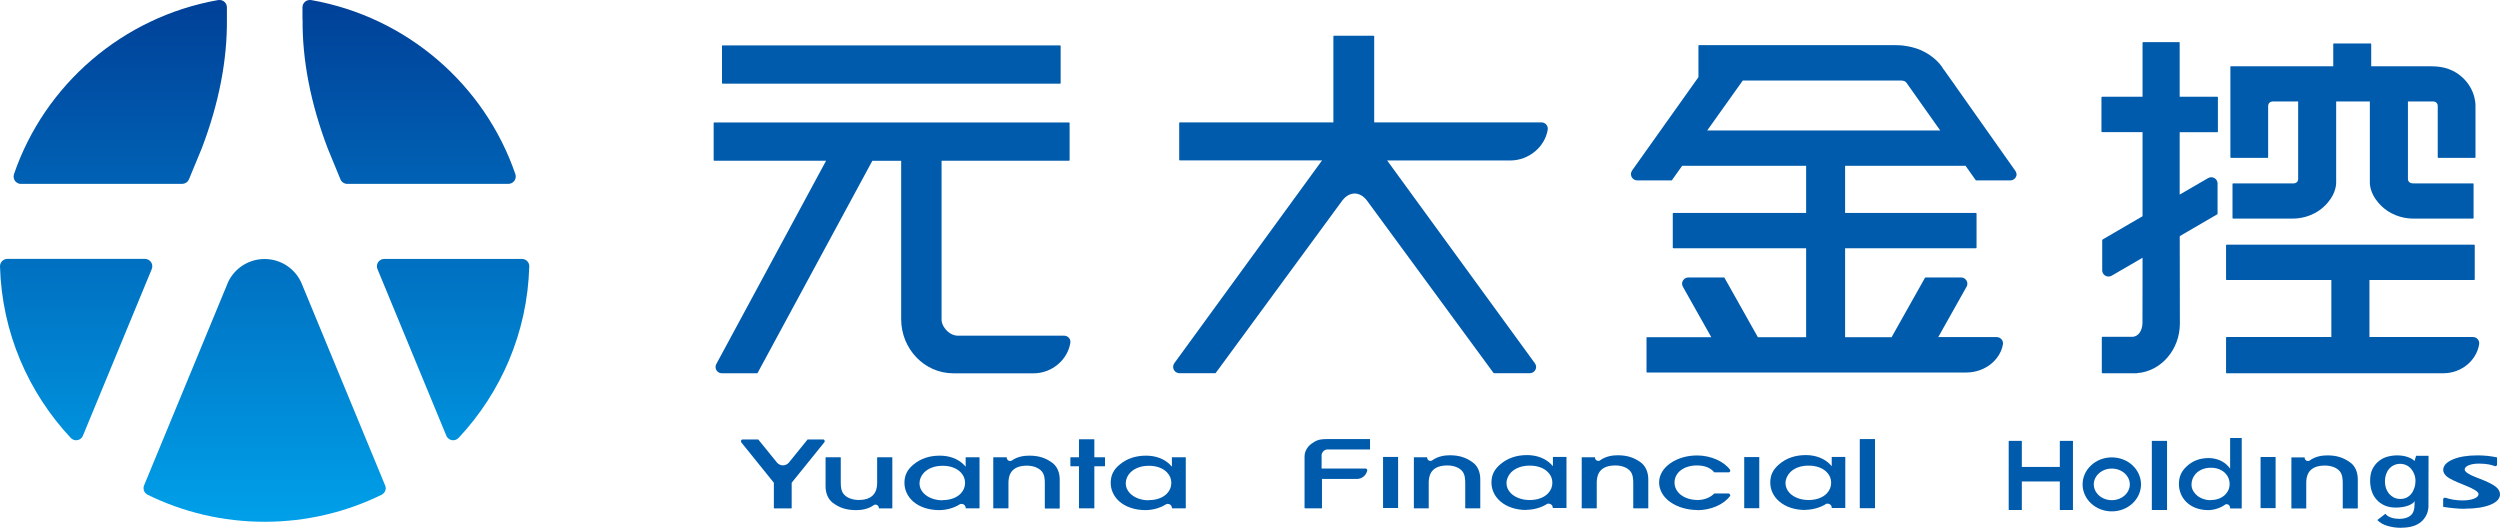 <svg width="180" height="38" viewBox="0 0 180 38" fill="none" xmlns="http://www.w3.org/2000/svg">
<path d="M21.782 1.412H21.778V0.528C21.778 0.236 22.016 0 22.31 0C22.331 0 22.357 0 22.379 0.004C22.387 0.004 22.396 0.004 22.4 0.004C29.289 1.214 34.899 6.097 37.108 12.543C37.108 12.543 37.108 12.543 37.108 12.547C37.125 12.598 37.134 12.65 37.134 12.71C37.134 13.002 36.896 13.238 36.602 13.238H24.998C24.998 13.238 24.963 13.238 24.946 13.238C24.946 13.238 24.911 13.238 24.898 13.229C24.898 13.229 24.898 13.229 24.894 13.229C24.721 13.195 24.579 13.075 24.514 12.916L23.598 10.693C22.349 7.411 21.761 4.282 21.787 1.416L21.782 1.412ZM10.926 19.374V19.365C10.952 19.305 10.965 19.241 10.965 19.168C10.965 18.876 10.727 18.64 10.433 18.64H0.532C0.242 18.64 0.004 18.872 0 19.163C0 19.168 0 19.176 0 19.181C0.134 23.944 2.044 28.269 5.091 31.526C5.091 31.53 5.1 31.534 5.104 31.539C5.199 31.633 5.333 31.698 5.48 31.698C5.701 31.698 5.891 31.564 5.969 31.371L10.926 19.374ZM27.734 34.959C27.734 34.959 27.729 34.946 27.725 34.941L21.748 20.481C21.748 20.481 21.743 20.464 21.739 20.459C21.316 19.399 20.27 18.649 19.051 18.649C17.906 18.649 16.916 19.309 16.441 20.271L10.373 34.95C10.347 35.014 10.334 35.083 10.334 35.152C10.334 35.345 10.442 35.516 10.602 35.606C10.606 35.606 10.615 35.615 10.623 35.619C13.165 36.868 16.03 37.568 19.055 37.568C22.081 37.568 24.946 36.864 27.483 35.619C27.483 35.619 27.491 35.619 27.491 35.615C27.656 35.525 27.773 35.353 27.773 35.152C27.773 35.083 27.759 35.019 27.734 34.959ZM38.11 19.194C38.11 19.194 38.11 19.181 38.11 19.172C38.11 18.876 37.873 18.644 37.579 18.644H27.669C27.375 18.644 27.137 18.88 27.137 19.172C27.137 19.245 27.154 19.314 27.18 19.378L32.138 31.376C32.22 31.564 32.406 31.698 32.626 31.698C32.769 31.698 32.903 31.642 32.998 31.547C33.006 31.543 33.011 31.534 33.019 31.53C36.062 28.278 37.972 23.956 38.106 19.198L38.11 19.194ZM1.508 13.238H13.117C13.117 13.238 13.143 13.238 13.156 13.238C13.359 13.22 13.532 13.092 13.605 12.912L14.526 10.684C15.779 7.406 16.363 4.282 16.337 1.416V0.528C16.337 0.236 16.099 0 15.809 0C15.784 0 15.762 0 15.736 0.004C15.727 0.004 15.719 0.004 15.71 0.004C8.825 1.219 3.215 6.097 1.007 12.538C1.007 12.538 1.007 12.547 1.007 12.551C0.99 12.603 0.981 12.658 0.981 12.714C0.981 13.006 1.219 13.242 1.513 13.242L1.508 13.238Z" fill="url(#paint0_linear_7034_21873)"/>
<path d="M52.023 6.026H76.328C76.352 6.026 76.367 6.006 76.367 5.987V3.307C76.367 3.307 76.347 3.268 76.328 3.268H52.023C51.999 3.268 51.984 3.287 51.984 3.307V5.987C51.984 5.987 52.004 6.026 52.023 6.026Z" fill="#005BAC"/>
<path d="M77.071 24.62C77.071 24.373 76.871 24.169 76.616 24.169H68.922C68.428 24.145 67.998 23.729 67.842 23.297C67.822 23.239 67.793 23.128 67.793 23.04V11.574H76.973C76.998 11.569 77.012 11.55 77.012 11.531V8.856C77.012 8.856 76.993 8.817 76.973 8.817H51.422C51.398 8.817 51.383 8.836 51.383 8.856V11.536C51.383 11.536 51.402 11.574 51.422 11.574H59.478C59.424 11.681 53.103 23.38 51.578 26.205C51.569 26.219 51.564 26.229 51.559 26.244C51.534 26.297 51.52 26.36 51.52 26.423C51.52 26.67 51.72 26.874 51.974 26.874H54.511C54.511 26.874 54.541 26.864 54.546 26.854C54.546 26.854 62.782 11.623 62.807 11.579H64.884V22.987C64.889 25.134 66.571 26.878 68.634 26.878H74.446C75.746 26.869 76.866 25.904 77.061 24.698C77.071 24.669 77.071 24.644 77.071 24.62Z" fill="#005BAC"/>
<path d="M111.441 9.263C111.441 9.016 111.241 8.812 110.986 8.812H98.942V2.614C98.942 2.614 98.922 2.575 98.902 2.575H96.043C96.018 2.575 96.004 2.594 96.004 2.614V8.812H84.941C84.917 8.812 84.902 8.831 84.902 8.851V11.511C84.902 11.511 84.922 11.55 84.941 11.55H95.187C95.109 11.662 86.662 23.249 84.55 26.151C84.536 26.166 84.531 26.185 84.521 26.2C84.487 26.263 84.467 26.336 84.467 26.418C84.467 26.665 84.668 26.869 84.922 26.869H87.498C87.498 26.869 87.522 26.869 87.532 26.854L96.664 14.414C97.172 13.77 97.915 13.77 98.423 14.443L107.535 26.854C107.535 26.854 107.555 26.869 107.569 26.869H110.146C110.395 26.869 110.6 26.67 110.6 26.418C110.6 26.321 110.566 26.229 110.512 26.156C110.512 26.156 110.512 26.147 110.502 26.142C108.376 23.22 99.953 11.666 99.875 11.555H108.752C110.092 11.545 111.241 10.562 111.436 9.335C111.436 9.306 111.436 9.282 111.436 9.263" fill="#005BAC"/>
<path d="M160.588 11.327C160.588 11.327 160.608 11.366 160.627 11.366H163.267C163.267 11.366 163.306 11.347 163.306 11.327V7.654C163.306 7.615 163.306 7.484 163.399 7.397C163.487 7.315 163.6 7.305 163.629 7.305H165.467V12.907C165.467 12.946 165.457 13.043 165.369 13.12C165.281 13.198 165.164 13.207 165.115 13.207H160.779C160.779 13.207 160.759 13.212 160.75 13.217C160.745 13.227 160.74 13.237 160.74 13.246V15.698C160.74 15.698 160.759 15.737 160.779 15.737H165.105C165.491 15.737 166.479 15.655 167.315 14.884C168.116 14.143 168.204 13.416 168.204 13.14V7.305H170.629V13.145C170.629 13.421 170.717 14.143 171.519 14.884C172.355 15.65 173.332 15.737 173.714 15.737H178.054C178.054 15.737 178.074 15.737 178.084 15.723C178.094 15.708 178.098 15.703 178.098 15.694V13.241C178.098 13.241 178.079 13.203 178.059 13.203H173.728C173.679 13.203 173.557 13.193 173.469 13.115C173.381 13.033 173.371 12.941 173.371 12.907V7.305H175.19C175.244 7.305 175.341 7.315 175.425 7.397C175.527 7.489 175.517 7.63 175.517 7.649V11.322C175.517 11.322 175.522 11.342 175.527 11.351C175.532 11.361 175.542 11.366 175.556 11.366H178.196C178.196 11.366 178.235 11.347 178.235 11.327V7.688C178.235 7.688 178.318 6.53 177.316 5.594C176.744 5.056 176.011 4.78 175.136 4.775H175.068C175.068 4.775 175.058 4.77 175.053 4.77H170.727V3.166C170.727 3.142 170.707 3.128 170.688 3.128H168.033C168.033 3.128 167.994 3.147 167.994 3.166V4.77H160.627C160.627 4.77 160.588 4.785 160.588 4.804V11.327Z" fill="#005BAC"/>
<path d="M159.65 6.966H156.937V3.074C156.937 3.05 156.917 3.035 156.898 3.035H154.302C154.302 3.035 154.263 3.055 154.263 3.074V6.966H151.344C151.344 6.966 151.305 6.985 151.305 7.004V9.476C151.305 9.476 151.325 9.515 151.344 9.515H154.263V15.568C154.077 15.679 152.61 16.532 151.379 17.249C151.369 17.259 151.359 17.269 151.359 17.283V19.469C151.364 19.716 151.564 19.91 151.814 19.91C151.897 19.91 151.975 19.89 152.039 19.852L154.263 18.558V19.614C154.263 20.884 154.258 22.822 154.258 23.288C154.233 23.84 153.95 24.228 153.544 24.252H151.369C151.369 24.252 151.349 24.252 151.34 24.266C151.335 24.266 151.33 24.281 151.33 24.296V26.835C151.33 26.835 151.349 26.874 151.369 26.874H153.632C153.632 26.874 153.647 26.874 153.652 26.874H153.701C153.701 26.874 153.725 26.874 153.735 26.874H153.852C153.852 26.874 153.872 26.874 153.886 26.864C155.602 26.733 156.946 25.168 156.951 23.307V23.292C156.951 23.147 156.946 19.595 156.942 17.889V17.002L159.645 15.427C159.645 15.427 159.664 15.408 159.664 15.393V13.212C159.664 12.965 159.464 12.762 159.21 12.762C159.127 12.762 159.048 12.786 158.98 12.825L156.937 14.012V9.52H159.65C159.65 9.52 159.689 9.5 159.689 9.481V7.009C159.689 6.985 159.674 6.966 159.65 6.966Z" fill="#005BAC"/>
<path d="M178.504 24.717C178.504 24.47 178.304 24.266 178.05 24.266H170.6V20.162H178.142C178.142 20.162 178.182 20.142 178.182 20.123V17.656C178.182 17.656 178.162 17.617 178.142 17.617H160.315C160.315 17.617 160.276 17.637 160.276 17.656V20.123C160.276 20.123 160.295 20.162 160.315 20.162H167.857V24.266H160.315C160.315 24.266 160.276 24.286 160.276 24.305V26.835C160.276 26.835 160.28 26.854 160.285 26.864C160.295 26.874 160.305 26.874 160.315 26.874H175.943C177.233 26.864 178.309 25.958 178.499 24.785C178.499 24.785 178.499 24.741 178.499 24.717" fill="#005BAC"/>
<path d="M145.087 12.277L140.81 6.219C140.786 6.171 140.698 6.05 140.424 5.672L139.964 5.022C139.964 5.022 139.955 5.013 139.95 5.008C139.945 4.998 139.925 4.979 139.911 4.959C139.876 4.892 139.525 4.271 138.63 3.772C137.765 3.287 136.772 3.249 136.489 3.249H122.327C122.327 3.249 122.308 3.254 122.298 3.263C122.298 3.268 122.288 3.283 122.288 3.292V5.555C122.107 5.812 118.749 10.528 117.512 12.272V12.277C117.459 12.35 117.429 12.442 117.429 12.539C117.429 12.786 117.635 12.989 117.884 12.989H120.348C120.348 12.989 120.372 12.985 120.382 12.97C120.489 12.82 120.758 12.442 121.115 11.938H130.041V15.33H120.48C120.455 15.33 120.44 15.35 120.44 15.369V17.836C120.44 17.836 120.46 17.874 120.48 17.874H130.041V24.276H126.566C126.419 24.029 124.947 21.402 124.16 19.997C124.151 19.982 124.141 19.977 124.126 19.977H121.565C121.315 19.977 121.11 20.181 121.11 20.428C121.11 20.511 121.135 20.588 121.174 20.656L123.212 24.276H118.588C118.563 24.276 118.549 24.296 118.549 24.315V26.782C118.549 26.782 118.568 26.82 118.588 26.82H141.602C142.912 26.806 144.002 25.933 144.208 24.809V24.799C144.208 24.799 144.217 24.746 144.217 24.722C144.217 24.475 144.012 24.271 143.763 24.271H139.554L141.592 20.646C141.631 20.583 141.651 20.506 141.651 20.428C141.651 20.181 141.446 19.977 141.196 19.977H138.635C138.635 19.977 138.606 19.987 138.601 19.997L136.196 24.276H132.847V17.874H142.272C142.272 17.874 142.311 17.855 142.311 17.836V15.369C142.311 15.369 142.291 15.33 142.272 15.33H132.847V11.938H141.519C141.866 12.427 142.13 12.8 142.252 12.97C142.262 12.98 142.272 12.989 142.286 12.989H144.74C144.99 12.989 145.195 12.791 145.195 12.539C145.175 12.437 145.146 12.35 145.092 12.277M122.919 9.394C122.919 9.394 125.417 5.89 125.48 5.798H136.909C136.978 5.803 137.1 5.827 137.139 5.846L137.247 5.933C137.31 6.03 137.677 6.544 139.696 9.394H122.919Z" fill="#005BAC"/>
<path d="M67.623 36.728C66.877 36.728 66.204 36.509 65.741 36.102C65.341 35.748 65.12 35.268 65.12 34.767C65.12 34.225 65.32 33.819 65.762 33.454C66.267 33.026 66.908 32.807 67.665 32.807C68.37 32.807 68.97 33.037 69.38 33.443L69.527 33.6V32.943C69.527 32.943 69.527 32.922 69.548 32.922H70.505C70.505 32.922 70.526 32.922 70.526 32.943V36.582C70.526 36.582 70.526 36.602 70.505 36.602H69.548C69.548 36.602 69.527 36.602 69.527 36.582V36.55C69.516 36.394 69.39 36.279 69.233 36.279C69.18 36.279 69.138 36.29 69.085 36.321C68.696 36.571 68.139 36.728 67.634 36.728H67.623ZM67.876 36.008C68.412 36.008 68.875 35.841 69.169 35.539C69.38 35.32 69.485 35.059 69.485 34.767C69.485 34.476 69.38 34.225 69.169 34.006C68.875 33.704 68.412 33.537 67.897 33.537H67.855C67.308 33.537 66.835 33.715 66.53 34.027C66.319 34.246 66.204 34.517 66.204 34.809C66.204 35.07 66.309 35.31 66.509 35.518C66.814 35.831 67.308 36.019 67.834 36.019H67.855H67.876V36.008Z" fill="#005BAC"/>
<path d="M82.474 36.728C81.727 36.728 81.054 36.509 80.591 36.102C80.191 35.748 79.971 35.268 79.971 34.767C79.971 34.225 80.17 33.819 80.612 33.454C81.117 33.026 81.758 32.807 82.516 32.807C83.22 32.807 83.82 33.037 84.23 33.443L84.377 33.6V32.943C84.377 32.943 84.377 32.922 84.398 32.922H85.355C85.355 32.922 85.376 32.922 85.376 32.943V36.582C85.376 36.582 85.376 36.602 85.355 36.602H84.398C84.398 36.602 84.377 36.602 84.377 36.582V36.55C84.367 36.394 84.24 36.279 84.083 36.279C84.03 36.279 83.988 36.29 83.935 36.321C83.546 36.571 82.989 36.728 82.484 36.728H82.474ZM82.726 36.008C83.262 36.008 83.725 35.841 84.019 35.539C84.23 35.32 84.335 35.059 84.335 34.767C84.335 34.476 84.23 34.225 84.019 34.006C83.725 33.704 83.262 33.537 82.747 33.537H82.705C82.158 33.537 81.685 33.715 81.38 34.027C81.169 34.246 81.054 34.517 81.054 34.809C81.054 35.07 81.159 35.31 81.359 35.518C81.664 35.831 82.158 36.019 82.684 36.019H82.705H82.726V36.008Z" fill="#005BAC"/>
<path d="M61.629 36.728C60.966 36.728 60.451 36.571 59.967 36.206C59.631 35.956 59.441 35.518 59.441 35.018V32.943C59.441 32.943 59.441 32.922 59.462 32.922H60.514C60.514 32.922 60.535 32.922 60.535 32.943V34.726C60.535 35.028 60.556 35.331 60.735 35.56C60.945 35.831 61.355 35.998 61.829 35.998C63.154 35.998 63.154 35.039 63.154 34.726V32.943C63.154 32.943 63.154 32.922 63.175 32.922H64.227C64.227 32.922 64.248 32.922 64.248 32.943V36.582C64.248 36.582 64.248 36.603 64.227 36.603H63.301C63.301 36.603 63.28 36.602 63.28 36.582C63.28 36.446 63.175 36.331 63.038 36.331C62.996 36.331 62.954 36.342 62.922 36.363C62.512 36.665 62.007 36.728 61.66 36.728H61.629Z" fill="#005BAC"/>
<path d="M75.248 36.602C75.248 36.602 75.227 36.602 75.227 36.582V34.799C75.227 34.496 75.206 34.194 75.028 33.965C74.817 33.694 74.407 33.527 73.934 33.527C72.609 33.527 72.609 34.486 72.609 34.799V36.582C72.609 36.582 72.609 36.602 72.588 36.602H71.536C71.536 36.602 71.515 36.602 71.515 36.582V32.943C71.515 32.943 71.515 32.922 71.536 32.922H72.461C72.461 32.922 72.482 32.922 72.482 32.943C72.482 33.078 72.588 33.193 72.724 33.193C72.766 33.193 72.808 33.183 72.85 33.162C73.261 32.859 73.765 32.807 74.112 32.807C74.775 32.807 75.29 32.964 75.774 33.329C76.111 33.579 76.3 34.017 76.3 34.517V36.592C76.3 36.592 76.3 36.613 76.279 36.613H75.227L75.248 36.602Z" fill="#005BAC"/>
<path d="M77.709 36.602C77.709 36.602 77.688 36.602 77.688 36.582V33.569H77.089C77.089 33.569 77.068 33.569 77.068 33.548V32.943C77.068 32.943 77.068 32.922 77.089 32.922H77.688V31.65C77.688 31.65 77.688 31.629 77.709 31.629H78.772C78.772 31.629 78.793 31.629 78.793 31.65V32.922H79.539C79.539 32.922 79.56 32.922 79.56 32.943V33.548C79.56 33.548 79.56 33.569 79.539 33.569H78.793V36.582C78.793 36.582 78.793 36.602 78.772 36.602H77.709Z" fill="#005BAC"/>
<path d="M55.739 36.603C55.739 36.603 55.718 36.603 55.718 36.582V34.757L53.362 31.838C53.362 31.838 53.362 31.827 53.362 31.817C53.362 31.796 53.352 31.786 53.352 31.765C53.352 31.702 53.394 31.65 53.457 31.64C53.457 31.64 53.468 31.64 53.478 31.64H54.582C54.582 31.64 54.582 31.64 54.593 31.64C54.666 31.733 55.392 32.62 55.928 33.287C56.034 33.423 56.202 33.506 56.37 33.506C56.528 33.506 56.665 33.443 56.78 33.329C56.97 33.089 58.053 31.765 58.148 31.64C58.148 31.64 58.148 31.64 58.158 31.64H59.252C59.252 31.64 59.262 31.64 59.273 31.64C59.336 31.64 59.378 31.702 59.378 31.765C59.378 31.786 59.378 31.806 59.357 31.827C59.357 31.827 59.357 31.827 59.357 31.838L57.001 34.757V36.582C57.001 36.582 57.001 36.603 56.98 36.603H55.739Z" fill="#005BAC"/>
<path d="M99.593 32.897H100.649C100.649 32.897 100.663 32.897 100.663 32.91V36.563C100.663 36.563 100.663 36.576 100.649 36.576H99.593C99.593 36.576 99.58 36.576 99.58 36.563V32.91C99.58 32.91 99.58 32.897 99.593 32.897Z" fill="#005BAC"/>
<path d="M122.19 36.72C121.49 36.72 120.777 36.511 120.275 36.157C119.747 35.791 119.456 35.28 119.456 34.73C119.456 33.656 120.684 32.792 122.19 32.792C123.167 32.792 124.118 33.211 124.567 33.827C124.567 33.853 124.58 33.866 124.58 33.892C124.58 33.944 124.541 33.997 124.475 34.01H124.462H123.431C123.141 33.669 122.731 33.512 122.177 33.512C121.239 33.512 120.566 34.023 120.566 34.743C120.566 35.463 121.266 36 122.243 36C122.705 36 123.154 35.817 123.431 35.529H124.475C124.475 35.529 124.58 35.594 124.58 35.66C124.58 35.686 124.58 35.712 124.554 35.725C124.092 36.34 123.167 36.733 122.203 36.733L122.19 36.72Z" fill="#005BAC"/>
<path d="M125.597 36.589C125.597 36.589 125.584 36.589 125.584 36.576V32.923V32.91H126.654C126.654 32.91 126.667 32.91 126.667 32.923V36.576V36.589H125.597Z" fill="#005BAC"/>
<path d="M133.931 36.589C133.931 36.589 133.904 36.589 133.904 36.576V31.627C133.904 31.627 133.904 31.614 133.931 31.614H134.987C134.987 31.614 135.001 31.614 135.001 31.627V36.576C135.001 36.576 135.001 36.589 134.987 36.589H133.931Z" fill="#005BAC"/>
<path d="M109.908 36.72C109.155 36.72 108.481 36.498 108.019 36.092C107.61 35.738 107.385 35.254 107.385 34.743C107.385 34.206 107.583 33.8 108.032 33.421C108.547 32.989 109.181 32.766 109.947 32.766C110.647 32.766 111.255 33.002 111.664 33.408L111.81 33.565V32.91V32.897H112.774C112.774 32.897 112.787 32.897 112.787 32.91V36.563C112.787 36.563 112.787 36.576 112.774 36.576H111.81C111.81 36.576 111.796 36.576 111.796 36.563V36.537C111.796 36.38 111.651 36.262 111.506 36.262C111.453 36.262 111.4 36.262 111.361 36.301C110.964 36.55 110.41 36.707 109.895 36.707L109.908 36.72ZM110.159 36C110.7 36 111.162 35.83 111.453 35.529C111.664 35.306 111.77 35.044 111.77 34.756C111.77 34.468 111.664 34.206 111.453 33.997C111.162 33.696 110.7 33.526 110.172 33.526H110.132C109.578 33.526 109.115 33.696 108.798 34.01C108.587 34.233 108.468 34.508 108.468 34.795C108.468 35.057 108.574 35.293 108.772 35.502C109.076 35.817 109.578 36 110.106 36H110.145H110.159Z" fill="#005BAC"/>
<path d="M129.982 36.72C129.229 36.72 128.556 36.498 128.093 36.092C127.684 35.738 127.459 35.254 127.459 34.743C127.459 34.206 127.658 33.8 128.107 33.421C128.608 32.989 129.256 32.766 130.022 32.766C130.722 32.766 131.329 33.002 131.738 33.408L131.884 33.565V32.91V32.897H132.848C132.848 32.897 132.861 32.897 132.861 32.91V36.563V36.576H131.897C131.897 36.576 131.884 36.576 131.884 36.563V36.537C131.884 36.38 131.738 36.262 131.593 36.262C131.54 36.262 131.488 36.262 131.448 36.301C131.052 36.55 130.497 36.707 129.982 36.707V36.72ZM130.233 36C130.774 36 131.237 35.83 131.527 35.529C131.738 35.306 131.844 35.044 131.844 34.756C131.844 34.468 131.738 34.206 131.527 33.997C131.237 33.696 130.774 33.526 130.246 33.526H130.206C129.652 33.526 129.19 33.696 128.886 34.01C128.675 34.233 128.556 34.508 128.556 34.795C128.556 35.057 128.661 35.293 128.859 35.502C129.163 35.817 129.665 36 130.193 36H130.233Z" fill="#005BAC"/>
<path d="M105.51 36.589C105.51 36.589 105.497 36.589 105.497 36.576V34.782C105.497 34.481 105.47 34.167 105.299 33.944C105.087 33.669 104.678 33.512 104.202 33.512C102.868 33.512 102.868 34.468 102.868 34.795V36.589C102.868 36.589 102.868 36.602 102.855 36.602H101.812C101.812 36.602 101.799 36.602 101.799 36.589V32.936V32.923H102.736C102.736 32.923 102.75 32.923 102.75 32.936C102.75 33.08 102.855 33.185 102.987 33.185C103.027 33.185 103.067 33.185 103.119 33.146C103.529 32.845 104.031 32.779 104.387 32.779C105.048 32.779 105.563 32.936 106.051 33.303C106.395 33.552 106.58 33.997 106.58 34.508V36.589C106.58 36.589 106.58 36.602 106.566 36.602H105.523L105.51 36.589Z" fill="#005BAC"/>
<path d="M117.607 36.589C117.607 36.589 117.594 36.589 117.594 36.576V34.782C117.594 34.481 117.568 34.167 117.396 33.944C117.185 33.669 116.775 33.512 116.3 33.512C114.966 33.512 114.966 34.468 114.966 34.795V36.589C114.966 36.589 114.966 36.602 114.953 36.602H113.909C113.909 36.602 113.883 36.602 113.883 36.589V32.936V32.923H114.821C114.821 32.923 114.834 32.923 114.834 32.936C114.834 33.08 114.939 33.185 115.085 33.185C115.124 33.185 115.164 33.185 115.204 33.146C115.613 32.845 116.115 32.779 116.471 32.779C117.145 32.779 117.647 32.936 118.149 33.303C118.479 33.552 118.677 33.997 118.677 34.508V36.589V36.602H117.62L117.607 36.589Z" fill="#005BAC"/>
<path d="M93.941 36.589C93.941 36.589 93.927 36.589 93.927 36.576V32.871C93.927 32.347 94.311 32.033 94.416 31.954C94.746 31.719 94.944 31.614 95.539 31.614H98.629C98.629 31.614 98.642 31.614 98.642 31.627V32.347V32.36H95.565C95.354 32.373 95.182 32.544 95.156 32.753V33.735H96.925H98.312C98.391 33.735 98.444 33.787 98.444 33.866C98.378 34.206 98.088 34.455 97.757 34.481H97.678C97.335 34.481 95.988 34.481 95.182 34.481C95.182 34.926 95.182 35.66 95.182 36.144C95.182 36.367 95.182 36.537 95.182 36.589V36.602H93.98L93.941 36.589Z" fill="#005BAC"/>
<path d="M158.976 36.728C158.351 36.728 157.788 36.518 157.401 36.13C157.067 35.791 156.882 35.333 156.882 34.854C156.882 34.336 157.049 33.947 157.419 33.599C157.841 33.19 158.378 32.981 159.011 32.981C159.601 32.981 160.102 33.2 160.446 33.589L160.569 33.738V31.557C160.569 31.557 160.569 31.537 160.586 31.537H161.387C161.387 31.537 161.405 31.537 161.405 31.557V36.588C161.405 36.588 161.405 36.608 161.387 36.608H160.586C160.586 36.608 160.569 36.608 160.569 36.588V36.558C160.56 36.409 160.454 36.299 160.322 36.299C160.278 36.299 160.243 36.309 160.199 36.339C159.874 36.578 159.407 36.728 158.985 36.728H158.976ZM159.187 36.001C159.636 36.001 160.023 35.842 160.27 35.553C160.446 35.344 160.534 35.133 160.534 34.854C160.534 34.575 160.446 34.336 160.27 34.127C160.023 33.838 159.636 33.678 159.205 33.678H159.17C158.712 33.678 158.316 33.848 158.061 34.147C157.885 34.356 157.788 34.615 157.788 34.894C157.788 35.143 157.876 35.334 158.043 35.533C158.298 35.832 158.712 36.011 159.152 36.011H159.17H159.187V36.001Z" fill="#005BAC"/>
<path d="M162.774 32.905H163.831C163.831 32.905 163.844 32.905 163.844 32.918V36.571C163.844 36.571 163.844 36.584 163.831 36.584H162.774C162.774 36.584 162.761 36.584 162.761 36.571V32.918C162.761 32.918 162.761 32.905 162.774 32.905Z" fill="#005BAC"/>
<path d="M168.691 36.597C168.691 36.597 168.678 36.597 168.678 36.584V34.79C168.678 34.489 168.651 34.175 168.48 33.952C168.268 33.677 167.859 33.52 167.384 33.52C166.05 33.52 166.05 34.476 166.05 34.803V36.597C166.05 36.597 166.05 36.61 166.037 36.61H164.993C164.993 36.61 164.98 36.61 164.98 36.597V32.944V32.931H165.918C165.918 32.931 165.931 32.931 165.931 32.944C165.931 33.088 166.037 33.193 166.169 33.193C166.208 33.193 166.248 33.193 166.301 33.154C166.71 32.852 167.212 32.787 167.569 32.787C168.229 32.787 168.744 32.944 169.233 33.311C169.576 33.559 169.761 34.005 169.761 34.515V36.597C169.761 36.597 169.761 36.61 169.748 36.61H168.704L168.691 36.597Z" fill="#005BAC"/>
<path d="M154.959 36.719C154.959 36.719 154.932 36.719 154.932 36.706V31.757C154.932 31.757 154.932 31.744 154.959 31.744H156.015C156.015 31.744 156.028 31.744 156.028 31.757V36.706C156.028 36.706 156.028 36.719 156.015 36.719H154.959Z" fill="#005BAC"/>
<path fill-rule="evenodd" clip-rule="evenodd" d="M144.648 36.719C144.648 36.719 144.626 36.719 144.626 36.706V34.652L144.625 34.651L144.625 33.646L144.626 33.645V31.757C144.626 31.757 144.626 31.744 144.648 31.744H145.561C145.561 31.744 145.572 31.744 145.572 31.757V33.621L148.307 33.621V31.757C148.307 31.757 148.307 31.744 148.329 31.744H149.242C149.242 31.744 149.253 31.744 149.253 31.757V36.706C149.253 36.706 149.253 36.719 149.242 36.719H148.329C148.329 36.719 148.307 36.719 148.307 36.706V34.664L145.572 34.664V36.706C145.572 36.706 145.572 36.719 145.561 36.719H144.648Z" fill="#005BAC"/>
<path d="M177.469 36.634C177.221 36.634 176.967 36.621 176.706 36.594C176.449 36.572 176.185 36.535 175.921 36.496C175.914 36.496 175.908 36.49 175.908 36.48V35.965V35.956C175.908 35.89 175.96 35.834 176.03 35.834C176.04 35.834 176.05 35.834 176.063 35.837C176.063 35.837 176.066 35.837 176.069 35.837C176.244 35.893 176.422 35.939 176.594 35.969C176.818 36.008 177.053 36.031 177.287 36.031C177.63 36.031 177.914 35.988 178.129 35.903C178.347 35.818 178.455 35.706 178.455 35.575C178.455 35.418 178.155 35.218 177.564 34.979C177.485 34.946 177.426 34.923 177.383 34.904C176.802 34.678 176.406 34.487 176.211 34.34C176.013 34.189 175.911 34.022 175.911 33.839C175.911 33.534 176.142 33.278 176.597 33.082C177.053 32.885 177.653 32.787 178.383 32.787C178.624 32.787 178.861 32.8 179.096 32.823C179.323 32.846 179.551 32.885 179.776 32.931C179.782 32.931 179.789 32.938 179.789 32.947V33.442C179.789 33.442 179.789 33.442 179.789 33.446C179.789 33.511 179.733 33.567 179.667 33.567C179.657 33.567 179.644 33.567 179.63 33.56H179.627C179.495 33.511 179.36 33.472 179.215 33.442C179.007 33.403 178.766 33.38 178.498 33.38C178.198 33.38 177.947 33.419 177.752 33.498C177.558 33.577 177.459 33.681 177.459 33.806C177.459 33.97 177.746 34.163 178.314 34.383C178.439 34.432 178.515 34.461 178.564 34.478C179.102 34.684 179.479 34.874 179.686 35.038C179.894 35.202 180 35.389 180 35.589C180 35.9 179.769 36.155 179.31 36.342C178.851 36.529 178.234 36.624 177.469 36.624V36.634Z" fill="#005BAC"/>
<path d="M153.75 34.875C153.75 35.696 153.019 36.415 152.05 36.415C151.08 36.415 150.349 35.696 150.349 34.875C150.349 34.054 151.08 33.335 152.05 33.335C153.019 33.335 153.75 34.054 153.75 34.875Z" stroke="#005BAC" stroke-width="0.806"/>
<path d="M171.749 36.991C171.804 37.066 171.874 37.127 171.957 37.175C172.046 37.223 172.135 37.26 172.223 37.286C172.318 37.312 172.41 37.33 172.498 37.339C172.593 37.352 172.676 37.358 172.748 37.358C173.093 37.358 173.362 37.28 173.556 37.122C173.751 36.965 173.848 36.697 173.848 36.317V36.147V36.133L173.856 36.101C173.856 36.096 173.853 36.092 173.848 36.088C173.848 36.083 173.848 36.079 173.848 36.075C173.831 36.131 173.781 36.188 173.698 36.245C173.62 36.302 173.52 36.354 173.398 36.402C173.276 36.446 173.137 36.481 172.982 36.507C172.826 36.533 172.665 36.546 172.498 36.546C172.187 36.546 171.915 36.494 171.682 36.389C171.449 36.28 171.254 36.136 171.099 35.957C170.943 35.778 170.83 35.572 170.757 35.341C170.685 35.11 170.649 34.867 170.649 34.614C170.649 34.273 170.707 33.988 170.824 33.756C170.946 33.525 171.099 33.337 171.282 33.193C171.471 33.044 171.679 32.94 171.907 32.879C172.14 32.817 172.368 32.787 172.59 32.787C172.862 32.787 173.109 32.824 173.331 32.898C173.559 32.972 173.731 33.071 173.848 33.193L173.956 32.82H174.856L174.848 36.513C174.825 36.78 174.756 37.007 174.639 37.194C174.528 37.382 174.384 37.537 174.206 37.659C174.028 37.782 173.823 37.869 173.59 37.921C173.356 37.974 173.106 38 172.84 38C172.529 38 172.221 37.956 171.915 37.869C171.615 37.786 171.365 37.644 171.166 37.443L171.749 36.991ZM173.915 34.64C173.915 34.466 173.887 34.304 173.831 34.156C173.776 34.007 173.701 33.876 173.606 33.763C173.512 33.649 173.395 33.56 173.256 33.494C173.118 33.429 172.968 33.396 172.807 33.396C172.64 33.396 172.487 33.431 172.348 33.501C172.215 33.566 172.101 33.656 172.007 33.769C171.912 33.883 171.84 34.016 171.79 34.169C171.74 34.322 171.715 34.483 171.715 34.653C171.715 34.828 171.74 34.994 171.79 35.151C171.846 35.304 171.921 35.437 172.015 35.551C172.115 35.664 172.232 35.756 172.365 35.826C172.504 35.891 172.657 35.924 172.823 35.924C172.995 35.924 173.148 35.891 173.281 35.826C173.415 35.756 173.526 35.664 173.615 35.551C173.709 35.433 173.781 35.295 173.831 35.138C173.887 34.981 173.915 34.815 173.915 34.64Z" fill="#005BAC"/>
<defs>
<linearGradient id="paint0_linear_7034_21873" x1="19.055" y1="0" x2="19.055" y2="37.572" gradientUnits="userSpaceOnUse">
<stop stop-color="#004098"/>
<stop offset="1" stop-color="#00A0E9"/>
</linearGradient>
</defs>
</svg>
